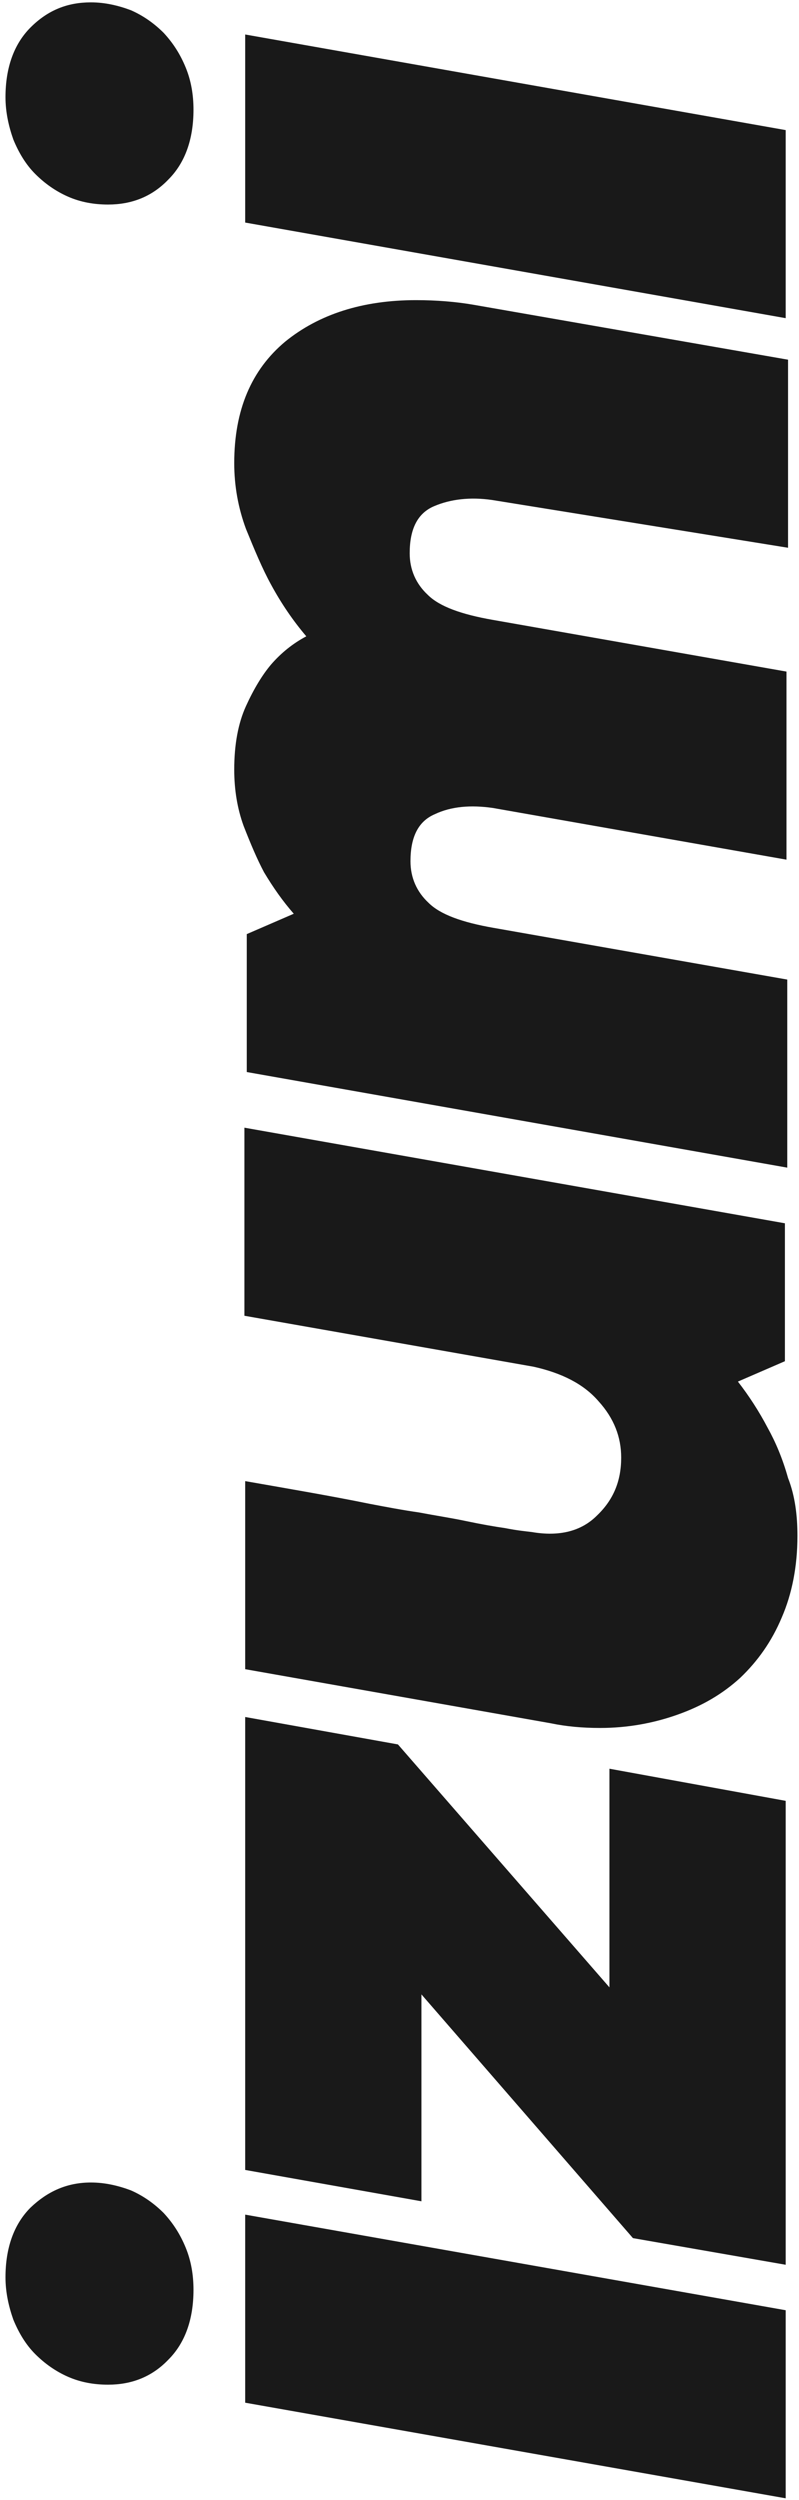 <svg width="102" height="319" viewBox="0 0 102 319" fill="none" xmlns="http://www.w3.org/2000/svg">
<path d="M31.301 306.6L31.301 282.6L100.301 294.8V318.8L31.301 306.6ZM24.701 292.2C24.701 296 23.601 299 21.501 301.1C19.401 303.3 16.801 304.3 13.801 304.3C12.001 304.3 10.301 304 8.701 303.3C7.101 302.6 5.701 301.6 4.501 300.4C3.301 299.2 2.401 297.7 1.701 296C1.101 294.3 0.701 292.5 0.701 290.6C0.701 286.8 1.801 283.8 3.901 281.7C6.101 279.6 8.601 278.5 11.601 278.5C13.401 278.5 15.101 278.9 16.701 279.5C18.301 280.2 19.701 281.2 20.901 282.4C22.101 283.7 23.001 285.1 23.701 286.8C24.401 288.5 24.701 290.3 24.701 292.2Z" fill="#191919"/>
<path d="M53.801 254.499V280.899L31.301 276.899L31.301 219.099L50.801 222.599L77.801 253.599V225.699L100.301 229.799V288.999L80.801 285.599L53.801 254.499Z" fill="#191919"/>
<path d="M101.801 195.999C101.801 199.899 101.101 203.399 99.801 206.399C98.501 209.499 96.701 211.999 94.501 214.099C92.201 216.199 89.601 217.699 86.501 218.799C83.401 219.899 80.101 220.499 76.601 220.499C74.301 220.499 72.201 220.299 70.301 219.899L31.301 212.999L31.301 188.999C37.001 189.999 42.301 190.899 47.201 191.899C49.301 192.299 51.401 192.699 53.501 192.999C55.601 193.399 57.601 193.699 59.501 194.099C61.401 194.499 63.101 194.799 64.501 194.999C66.001 195.299 67.101 195.399 67.901 195.499C71.401 196.099 74.201 195.399 76.201 193.399C78.301 191.399 79.301 188.999 79.301 185.999C79.301 183.399 78.401 180.999 76.401 178.799C74.501 176.599 71.701 175.199 68.101 174.399L31.201 167.899V143.899L100.201 156.099V173.699L94.201 176.299C95.601 178.099 96.901 180.099 98.001 182.199C99.001 183.999 99.901 186.099 100.601 188.599C101.501 190.899 101.801 193.399 101.801 195.999Z" fill="#191919"/>
<path d="M62.802 63.799C60.002 63.399 57.502 63.699 55.402 64.599C53.302 65.499 52.302 67.499 52.302 70.599C52.302 72.699 53.102 74.499 54.602 75.899C56.102 77.399 58.902 78.399 62.902 79.099L100.402 85.699V109.699L62.902 103.099C60.102 102.699 57.602 102.899 55.502 103.899C53.402 104.799 52.402 106.799 52.402 109.899C52.402 111.999 53.202 113.799 54.702 115.199C56.202 116.699 59.002 117.699 63.002 118.399L100.502 124.999V148.999L31.502 136.799V119.199L37.502 116.599C36.102 114.999 34.902 113.299 33.702 111.299C32.802 109.599 32.002 107.699 31.102 105.399C30.302 103.199 29.902 100.799 29.902 98.199C29.902 94.999 30.402 92.299 31.402 90.099C32.402 87.899 33.502 86.099 34.602 84.799C35.902 83.299 37.402 82.099 39.102 81.199C37.402 79.199 35.902 76.999 34.602 74.599C33.502 72.599 32.502 70.199 31.402 67.499C30.402 64.799 29.902 61.999 29.902 59.099C29.902 52.299 32.102 47.199 36.402 43.599C40.702 40.099 46.302 38.299 53.102 38.299C55.702 38.299 58.202 38.499 60.502 38.899L100.602 45.899V69.899L62.802 63.799Z" fill="#191919"/>
<path d="M31.301 28.401L31.301 4.401L100.301 16.601V40.601L31.301 28.401ZM24.701 14.001C24.701 17.801 23.601 20.801 21.501 22.901C19.401 25.101 16.801 26.101 13.801 26.101C12.001 26.101 10.301 25.801 8.701 25.101C7.101 24.401 5.701 23.401 4.501 22.201C3.301 21.001 2.401 19.501 1.701 17.801C1.101 16.101 0.701 14.301 0.701 12.401C0.701 8.601 1.801 5.601 3.901 3.501C6.101 1.301 8.601 0.301 11.601 0.301C13.401 0.301 15.101 0.701 16.701 1.301C18.301 2.001 19.701 3.001 20.901 4.201C22.101 5.501 23.001 6.901 23.701 8.601C24.401 10.301 24.701 12.101 24.701 14.001Z" fill="#191919"/>
</svg>
